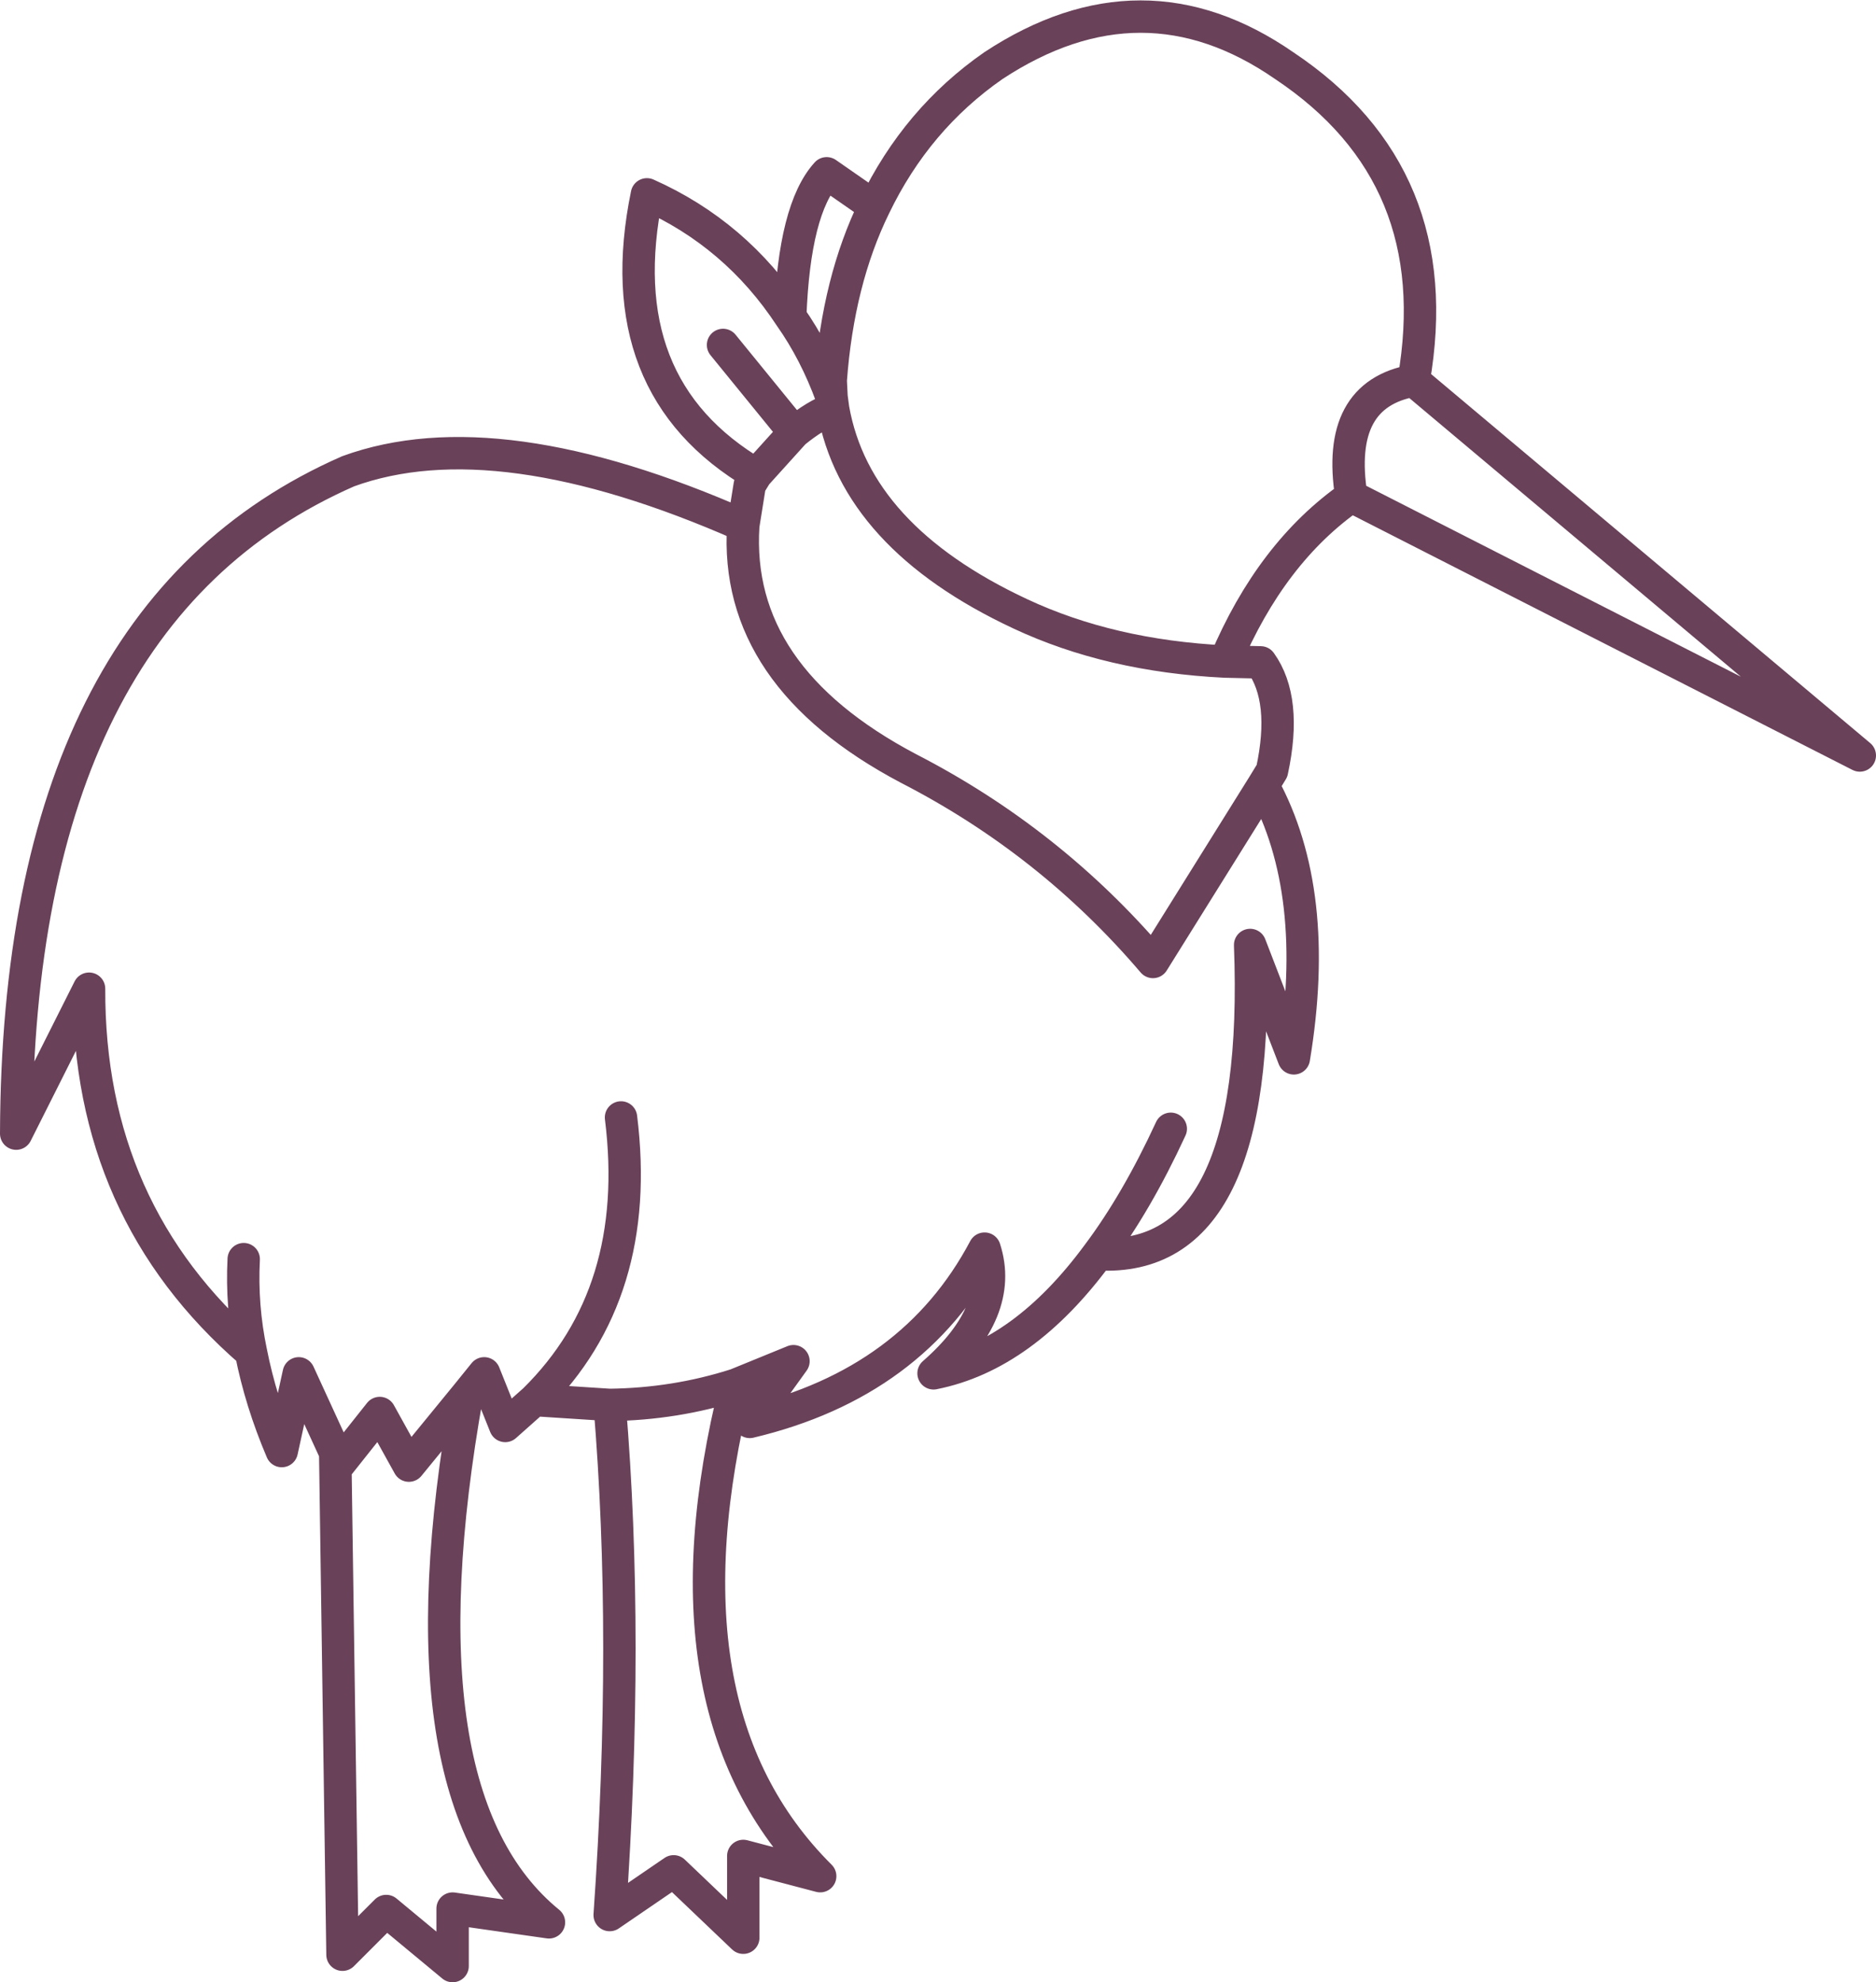 <?xml version="1.0" encoding="UTF-8" standalone="no"?>
<svg xmlns:xlink="http://www.w3.org/1999/xlink" height="122.4px" width="115.85px" xmlns="http://www.w3.org/2000/svg">
  <g transform="matrix(1.0, 0.0, 0.0, 1.0, 57.9, 61.2)">
    <path d="M29.4 -37.7 Q31.6 -50.35 21.4 -57.15 12.65 -63.2 3.45 -57.15 -1.3 -53.85 -3.9 -48.45 -6.15 -43.85 -6.6 -37.7 L-6.55 -36.7 -6.45 -35.95 Q-5.05 -28.05 5.1 -23.3 10.65 -20.7 17.75 -20.35 20.6 -27.1 25.55 -30.55 24.55 -36.85 29.4 -37.7 L56.95 -14.55 25.55 -30.55 M14.4 8.5 Q12.3 13.05 9.9 16.25 20.05 16.8 19.3 -2.85 L22.0 4.15 Q23.7 -6.1 20.1 -12.7 L13.3 -1.8 Q6.95 -9.25 -1.8 -13.75 -12.6 -19.45 -12.0 -28.75 -27.2 -35.45 -36.4 -32.1 -56.8 -23.15 -56.9 8.8 L-52.4 -0.15 Q-52.45 13.6 -42.4 22.3 -43.0 19.45 -42.85 16.55 M17.75 -20.35 L19.95 -20.3 Q21.6 -18.0 20.65 -13.6 L20.1 -12.7 M-12.0 -28.75 L-11.6 -31.25 -11.2 -31.9 Q-20.4 -37.3 -17.95 -49.2 -12.45 -46.75 -9.1 -41.65 -8.85 -48.3 -6.85 -50.5 L-3.9 -48.45 M-13.25 -39.9 L-8.85 -34.5 Q-7.5 -35.6 -6.45 -35.95 M-11.2 -31.9 L-8.85 -34.5 M-9.1 -41.65 Q-7.55 -39.45 -6.55 -36.7 M9.9 16.25 Q5.3 22.5 -0.25 23.6 4.15 19.75 2.9 15.9 -1.5 24.2 -11.6 26.6 L-8.9 22.85 -12.45 24.3 Q-17.5 44.45 -7.25 54.65 L-12.0 53.4 -12.0 58.45 -16.3 54.35 -20.25 57.05 Q-19.05 39.9 -20.25 25.55 L-24.9 25.25 -26.7 26.85 -28.0 23.6 -29.05 24.9 Q-33.5 49.75 -24.0 57.5 L-29.95 56.65 -29.95 60.2 -34.05 56.8 -36.75 59.5 -37.2 28.5 -39.45 23.6 -40.5 28.4 Q-41.8 25.35 -42.4 22.3 M-29.05 24.9 L-32.65 29.3 -34.45 26.05 -36.95 29.2 -37.2 28.5 M-19.55 7.8 Q-18.2 18.65 -24.9 25.25 M-12.45 24.3 Q-16.2 25.5 -20.25 25.55" fill="none" stroke="#694159" stroke-linecap="round" stroke-linejoin="round" stroke-width="2.0"/>
  </g>
</svg>
